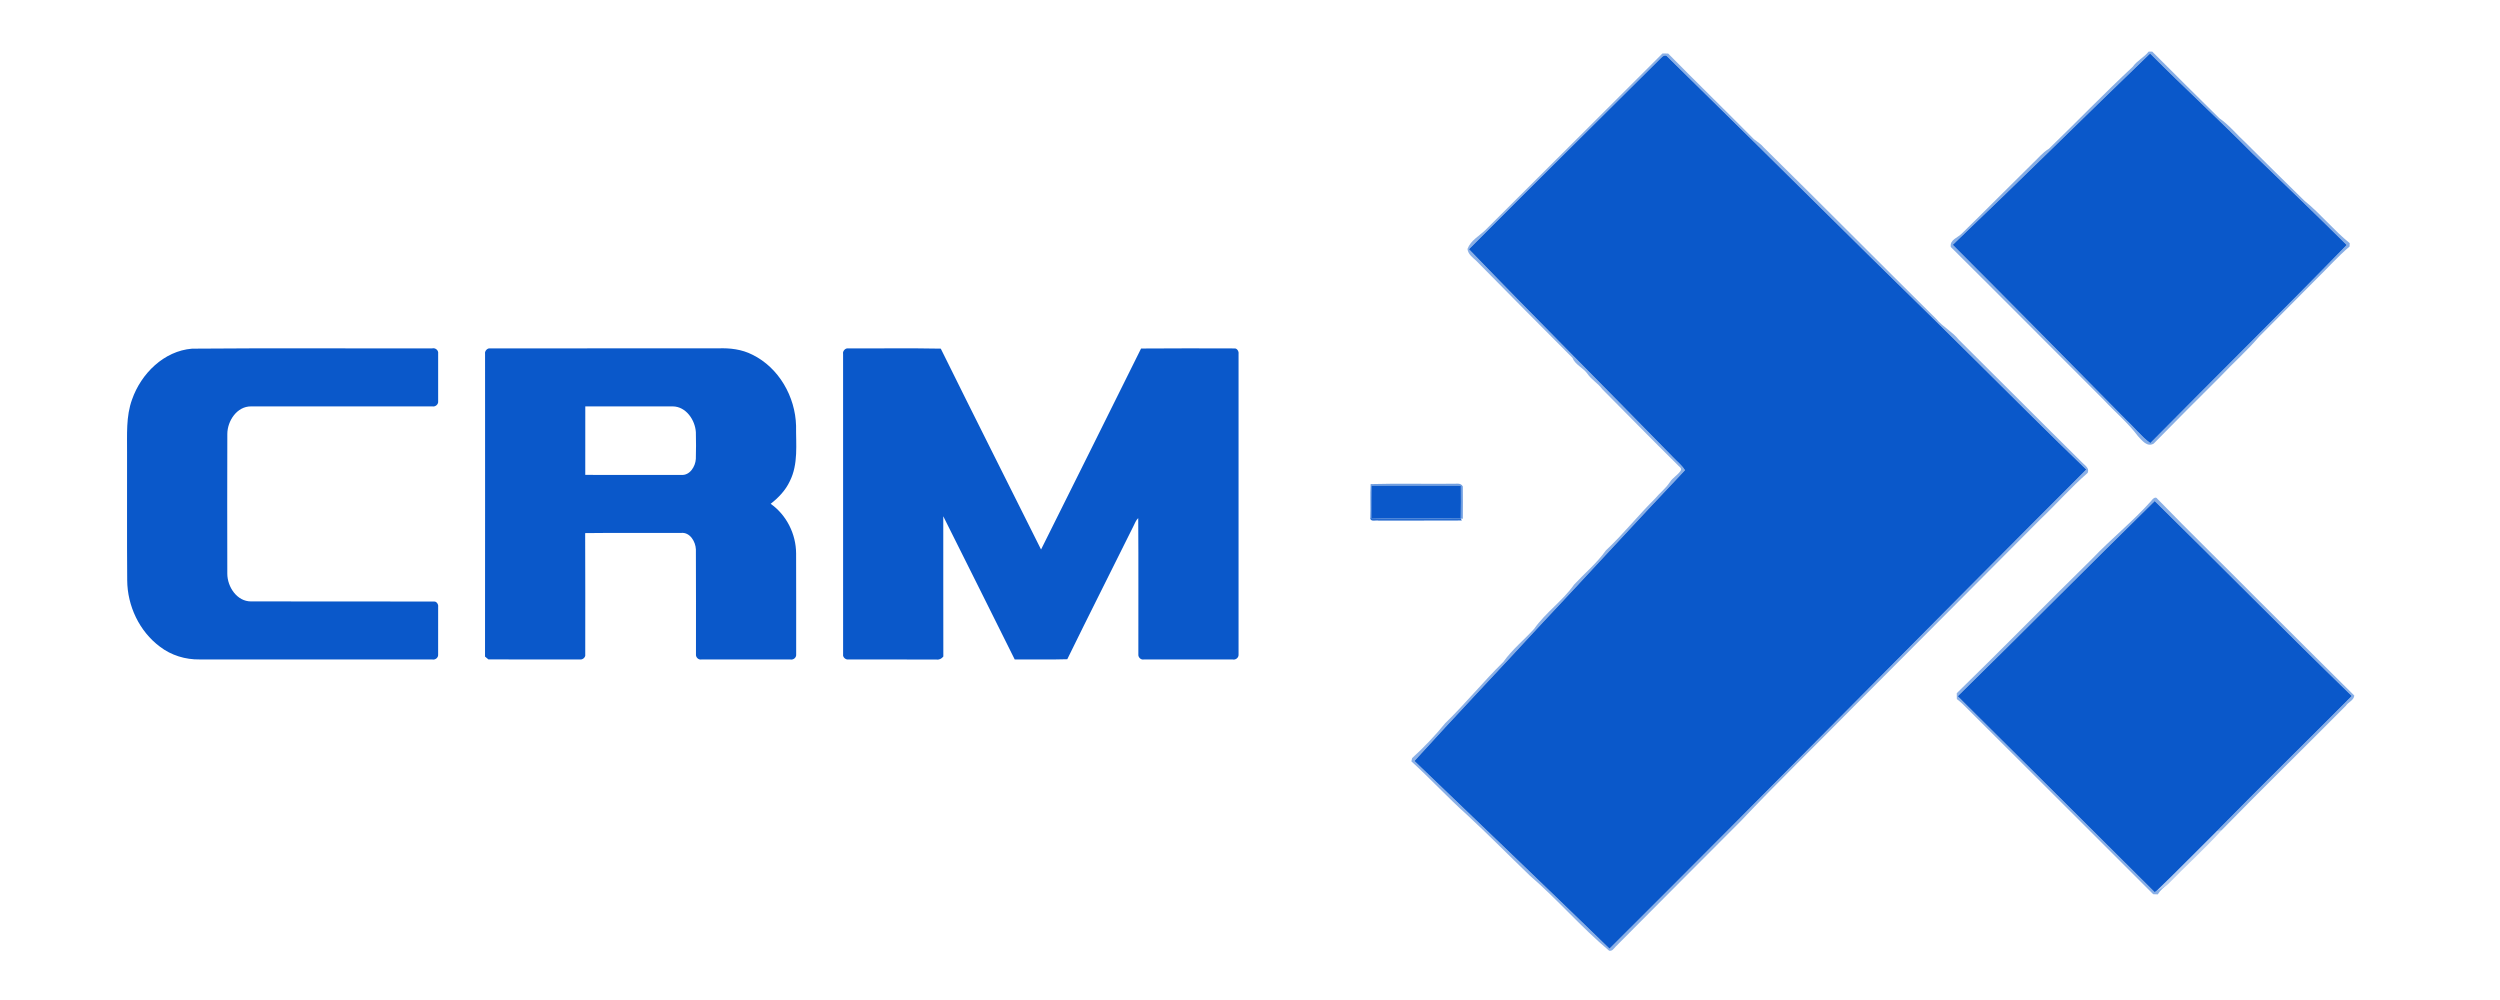 <?xml version="1.0" encoding="UTF-8" ?>
<!DOCTYPE svg PUBLIC "-//W3C//DTD SVG 1.1//EN" "http://www.w3.org/Graphics/SVG/1.1/DTD/svg11.dtd">
<svg width="1215pt" height="486pt" viewBox="0 0 1215 486" version="1.1" xmlns="http://www.w3.org/2000/svg">
<g id="#3f3e3e7d">
<path fill="#0a58ca" opacity="0.49" d=" M 1044.24 25.07 C 1044.68 25.08 1045.56 25.08 1046.00 25.09 C 1056.81 35.94 1067.70 46.72 1078.61 57.46 C 1083.45 60.82 1087.15 65.49 1091.48 69.44 C 1100.95 78.94 1110.54 88.31 1120.11 97.70 C 1127.88 103.95 1134.16 111.90 1141.96 118.17 C 1141.94 118.59 1141.91 119.41 1141.89 119.82 C 1136.29 124.57 1131.42 130.10 1126.17 135.21 C 1116.75 144.67 1107.33 154.13 1097.93 163.62 C 1092.01 170.53 1085.17 176.55 1078.94 183.18 C 1068.14 193.93 1057.36 204.73 1046.69 215.60 C 1043.47 217.46 1041.02 214.02 1039.05 211.97 C 1034.22 205.50 1027.96 200.32 1022.48 194.42 C 997.66 169.64 972.97 144.71 948.06 120.02 C 947.53 116.44 951.55 115.53 953.49 113.45 C 964.95 102.29 976.18 90.88 987.60 79.67 C 990.30 77.18 992.60 74.21 995.78 72.28 C 1009.43 59.08 1022.66 45.37 1036.53 32.44 C 1038.60 29.47 1042.00 27.92 1044.24 25.07 M 949.04 118.99 C 977.21 147.15 1005.16 175.52 1033.14 203.87 C 1037.17 207.61 1040.61 212.08 1045.04 215.35 C 1076.80 183.19 1108.98 151.46 1140.50 119.07 C 1125.33 104.04 1109.95 89.23 1094.56 74.42 C 1078.29 58.01 1061.23 42.39 1044.95 25.99 C 1012.88 56.88 981.24 88.23 949.04 118.99 Z" />
</g>
<g id="#40404078">
<path fill="#0a58ca" opacity="0.47" d=" M 721.84 111.85 C 750.53 83.20 779.32 54.66 807.97 25.97 C 808.66 25.99 810.04 26.01 810.73 26.02 C 824.51 40.00 838.59 53.69 852.41 67.63 C 854.05 68.96 855.91 70.04 857.25 71.72 C 885.32 99.32 913.03 127.32 941.03 155.00 C 944.21 158.86 948.83 161.15 951.95 165.08 C 971.87 184.83 991.64 204.75 1011.61 224.47 C 1012.98 226.01 1015.62 227.32 1014.63 229.80 C 1006.58 236.81 999.45 244.95 991.68 252.33 C 961.58 282.64 931.35 312.88 901.18 343.16 C 882.78 361.86 863.93 380.14 845.90 399.18 C 825.61 419.42 805.42 439.80 785.16 460.11 C 784.30 461.01 783.52 462.38 782.04 462.05 C 768.50 450.71 756.96 437.15 743.57 425.61 C 733.37 415.81 723.44 405.70 713.06 396.10 C 703.72 387.75 695.21 378.46 685.92 370.02 C 686.02 369.62 686.21 368.83 686.30 368.43 C 692.07 363.18 697.48 357.51 702.40 351.45 C 712.25 341.91 720.88 331.23 730.68 321.63 C 734.90 315.67 740.70 311.00 745.60 305.60 C 751.19 297.67 759.45 292.01 765.03 284.10 C 770.17 278.57 776.06 273.70 780.45 267.51 C 788.92 259.58 796.12 250.48 804.35 242.32 C 806.62 239.59 809.52 237.39 811.49 234.40 C 812.91 232.16 815.40 230.89 816.86 228.68 C 817.55 227.40 815.77 226.66 815.17 225.80 C 802.89 213.68 790.81 201.33 778.66 189.10 C 776.62 186.24 773.39 184.53 771.45 181.60 C 769.37 178.70 765.56 177.32 764.19 173.88 C 748.55 158.19 732.91 142.48 717.39 126.68 C 715.66 125.10 713.45 123.53 713.20 121.00 C 714.69 116.87 718.84 114.75 721.84 111.85 M 807.22 28.21 C 776.12 59.19 744.88 90.02 713.91 121.12 C 746.65 155.05 780.05 188.34 812.98 222.08 C 814.96 224.22 817.37 226.00 818.89 228.53 C 795.12 253.59 771.85 279.10 748.19 304.25 C 728.02 326.20 707.43 347.76 687.41 369.83 C 719.06 400.19 750.74 430.52 782.22 461.05 C 859.81 383.80 936.49 305.61 1013.94 228.20 C 995.74 210.67 977.89 192.78 959.94 174.99 C 937.23 152.40 914.19 130.14 891.47 107.55 C 864.49 80.84 837.47 54.17 810.38 27.57 C 809.49 26.32 807.91 27.36 807.22 28.21 Z" />
</g>
<g id="#111111ff">
<path fill="#0a58ca" opacity="1.00" d=" M 807.22 28.21 C 807.91 27.36 809.49 26.32 810.38 27.57 C 837.47 54.17 864.49 80.84 891.47 107.55 C 914.19 130.14 937.23 152.40 959.94 174.99 C 977.89 192.78 995.74 210.67 1013.94 228.20 C 936.49 305.61 859.81 383.80 782.22 461.05 C 750.74 430.52 719.06 400.19 687.41 369.83 C 707.43 347.76 728.02 326.20 748.19 304.25 C 771.85 279.10 795.12 253.59 818.89 228.53 C 817.37 226.00 814.96 224.22 812.98 222.08 C 780.05 188.34 746.65 155.05 713.91 121.12 C 744.88 90.02 776.12 59.19 807.22 28.21 Z" />
<path fill="#0a58ca" opacity="1.00" d=" M 949.04 118.99 C 981.24 88.23 1012.88 56.88 1044.95 25.99 C 1061.23 42.39 1078.29 58.01 1094.56 74.42 C 1109.95 89.23 1125.33 104.04 1140.50 119.07 C 1108.98 151.46 1076.80 183.19 1045.04 215.35 C 1040.61 212.08 1037.17 207.61 1033.14 203.87 C 1005.16 175.52 977.21 147.15 949.04 118.99 Z" />
<path fill="#0a58ca" opacity="1.00" d=" M 93.35 169.45 C 132.24 169.12 171.14 169.40 210.03 169.31 C 211.59 168.92 213.21 170.24 212.94 171.88 C 212.95 179.58 212.94 187.29 212.94 194.99 C 213.14 196.52 211.56 197.85 210.08 197.50 C 180.73 197.50 151.38 197.50 122.03 197.51 C 115.16 197.44 110.52 204.56 110.48 210.88 C 110.41 233.55 110.42 256.21 110.47 278.88 C 110.51 285.20 115.15 292.33 122.02 292.29 C 151.67 292.36 181.32 292.25 210.96 292.35 C 212.19 292.23 213.14 293.75 212.94 294.88 C 212.94 302.61 212.95 310.33 212.93 318.06 C 213.09 319.63 211.54 320.85 210.02 320.50 C 172.36 320.50 134.70 320.51 97.05 320.49 C 90.15 320.61 83.21 318.50 77.73 314.29 C 67.70 306.81 61.90 294.44 61.82 282.01 C 61.66 261.36 61.79 240.71 61.75 220.05 C 61.82 211.38 61.15 202.41 64.20 194.10 C 68.58 181.59 79.66 170.55 93.35 169.45 Z" />
<path fill="#0a58ca" opacity="1.00" d=" M 235.74 171.95 C 235.47 170.67 236.79 169.16 238.08 169.31 C 275.06 169.31 312.04 169.32 349.01 169.30 C 354.71 169.07 360.57 169.76 365.70 172.40 C 378.56 178.73 386.52 192.80 386.89 206.93 C 386.79 215.94 388.05 225.53 383.84 233.88 C 381.78 238.30 378.35 241.89 374.54 244.85 C 382.26 250.29 386.86 259.53 386.91 268.94 C 386.98 285.31 386.93 301.69 386.94 318.06 C 387.08 319.65 385.52 320.85 383.99 320.50 C 369.68 320.50 355.37 320.50 341.05 320.50 C 339.48 320.84 338.06 319.48 338.24 317.93 C 338.22 300.96 338.31 283.98 338.20 267.00 C 338.05 263.24 335.33 258.56 331.04 259.00 C 315.49 259.06 299.94 258.89 284.39 259.09 C 284.50 278.75 284.42 298.41 284.43 318.08 C 284.67 319.40 283.22 320.66 281.94 320.51 C 267.08 320.47 252.23 320.55 237.37 320.47 C 236.96 320.12 236.14 319.44 235.72 319.10 C 235.78 270.05 235.74 221.00 235.74 171.95 M 284.45 197.51 C 284.42 208.60 284.45 219.70 284.44 230.80 C 299.98 230.83 315.53 230.80 331.07 230.81 C 335.25 231.17 337.96 226.73 338.18 223.03 C 338.31 218.70 338.29 214.36 338.19 210.04 C 337.83 204.14 333.43 197.60 327.03 197.51 C 312.84 197.49 298.64 197.50 284.45 197.51 Z" />
<path fill="#0a58ca" opacity="1.00" d=" M 409.74 171.98 C 409.43 170.68 410.81 169.15 412.12 169.31 C 427.15 169.40 442.20 169.14 457.22 169.44 C 473.32 202.05 489.71 234.52 505.95 267.06 C 522.17 234.51 538.42 201.97 554.56 169.38 C 569.67 169.24 584.79 169.31 599.90 169.34 C 601.21 169.20 602.13 170.75 601.94 171.95 C 601.94 220.64 601.95 269.33 601.94 318.02 C 602.09 319.61 600.55 320.86 599.01 320.50 C 584.66 320.50 570.31 320.50 555.96 320.50 C 554.45 320.84 553.06 319.41 553.24 317.95 C 553.21 295.90 553.33 273.84 553.18 251.80 C 552.01 252.85 551.55 254.40 550.83 255.75 C 540.15 277.31 529.26 298.77 518.70 320.38 C 510.18 320.65 501.66 320.44 493.15 320.49 C 481.57 297.30 470.06 274.07 458.43 250.91 C 458.46 273.63 458.40 296.35 458.46 319.07 C 457.60 320.17 456.41 320.76 455.01 320.52 C 440.72 320.48 426.43 320.51 412.14 320.51 C 410.90 320.63 409.50 319.32 409.75 318.05 C 409.74 269.36 409.76 220.67 409.74 171.98 Z" />
<path fill="#0a58ca" opacity="1.00" d=" M 666.49 236.01 C 680.98 236.00 695.48 235.98 709.98 236.02 C 709.98 241.37 710.06 246.71 709.94 252.06 C 695.44 251.79 680.92 252.30 666.43 251.80 C 666.47 246.54 666.39 241.27 666.49 236.01 Z" />
<path fill="#0a58ca" opacity="1.00" d=" M 1047.19 243.51 C 1079.22 274.98 1110.76 306.96 1142.97 338.26 C 1121.17 360.21 1099.07 381.85 1077.40 403.91 C 1067.66 413.52 1058.13 423.36 1048.25 432.82 C 1047.99 433.02 1047.46 433.42 1047.20 433.62 C 1015.34 401.81 983.39 370.10 951.46 338.36 C 983.52 306.90 1015.12 274.97 1047.19 243.51 Z" />
</g>
<g id="#4e4e4e94">
<path fill="#0a58ca" opacity="0.58" d=" M 666.13 235.27 C 679.40 234.89 692.69 235.24 705.97 235.10 C 707.67 235.21 709.93 234.48 710.92 236.41 C 711.01 241.64 710.92 246.87 710.93 252.10 L 709.94 252.06 C 710.06 246.71 709.98 241.37 709.98 236.02 C 695.48 235.98 680.98 236.00 666.49 236.01 C 666.39 241.27 666.47 246.54 666.43 251.80 L 665.91 251.77 C 666.18 246.28 665.78 240.76 666.13 235.27 Z" />
</g>
<g id="#4746467b">
<path fill="#0a58ca" opacity="0.48" d=" M 1045.41 243.52 C 1046.03 242.64 1047.60 240.92 1048.54 242.47 C 1064.45 258.88 1080.88 274.80 1096.96 291.05 C 1112.71 306.72 1128.38 322.46 1144.20 338.05 C 1143.90 340.47 1141.25 341.17 1140.07 343.03 C 1120.00 363.24 1099.62 383.14 1079.70 403.50 C 1079.13 403.60 1077.98 403.81 1077.40 403.91 C 1099.07 381.85 1121.17 360.21 1142.97 338.26 C 1110.76 306.96 1079.22 274.98 1047.19 243.51 C 1015.12 274.97 983.52 306.90 951.46 338.36 C 983.39 370.10 1015.34 401.81 1047.20 433.62 C 1047.46 433.42 1047.99 433.02 1048.25 432.82 C 1050.17 432.03 1051.90 430.85 1053.64 429.72 C 1051.76 431.13 1049.90 432.63 1048.68 434.67 C 1048.13 434.65 1047.02 434.61 1046.46 434.59 C 1015.63 403.70 984.68 372.91 953.79 342.08 C 952.89 341.24 951.95 340.48 951.01 339.74 C 951.00 339.03 950.98 337.61 950.98 336.90 C 973.10 315.38 994.67 293.27 1016.70 271.65 C 1025.94 261.93 1036.45 253.51 1045.41 243.52 Z" />
</g>
<g id="#717171e1">
<path fill="#0a58ca" opacity="0.88" d=" M 665.91 251.77 L 666.43 251.80 C 680.92 252.30 695.44 251.79 709.94 252.06 L 710.46 252.96 C 696.97 253.06 683.47 252.95 669.98 253.02 C 668.68 252.69 666.08 253.79 665.91 251.77 Z" />
</g>
<g id="#3737374d">
<path fill="#0a58ca" opacity="0.30" d=" M 1048.25 432.82 C 1058.13 423.36 1067.66 413.52 1077.40 403.91 C 1077.98 403.81 1079.13 403.60 1079.70 403.50 C 1071.42 412.62 1062.17 420.92 1053.64 429.72 C 1051.90 430.85 1050.17 432.03 1048.25 432.82 Z" />
</g>
</svg>
